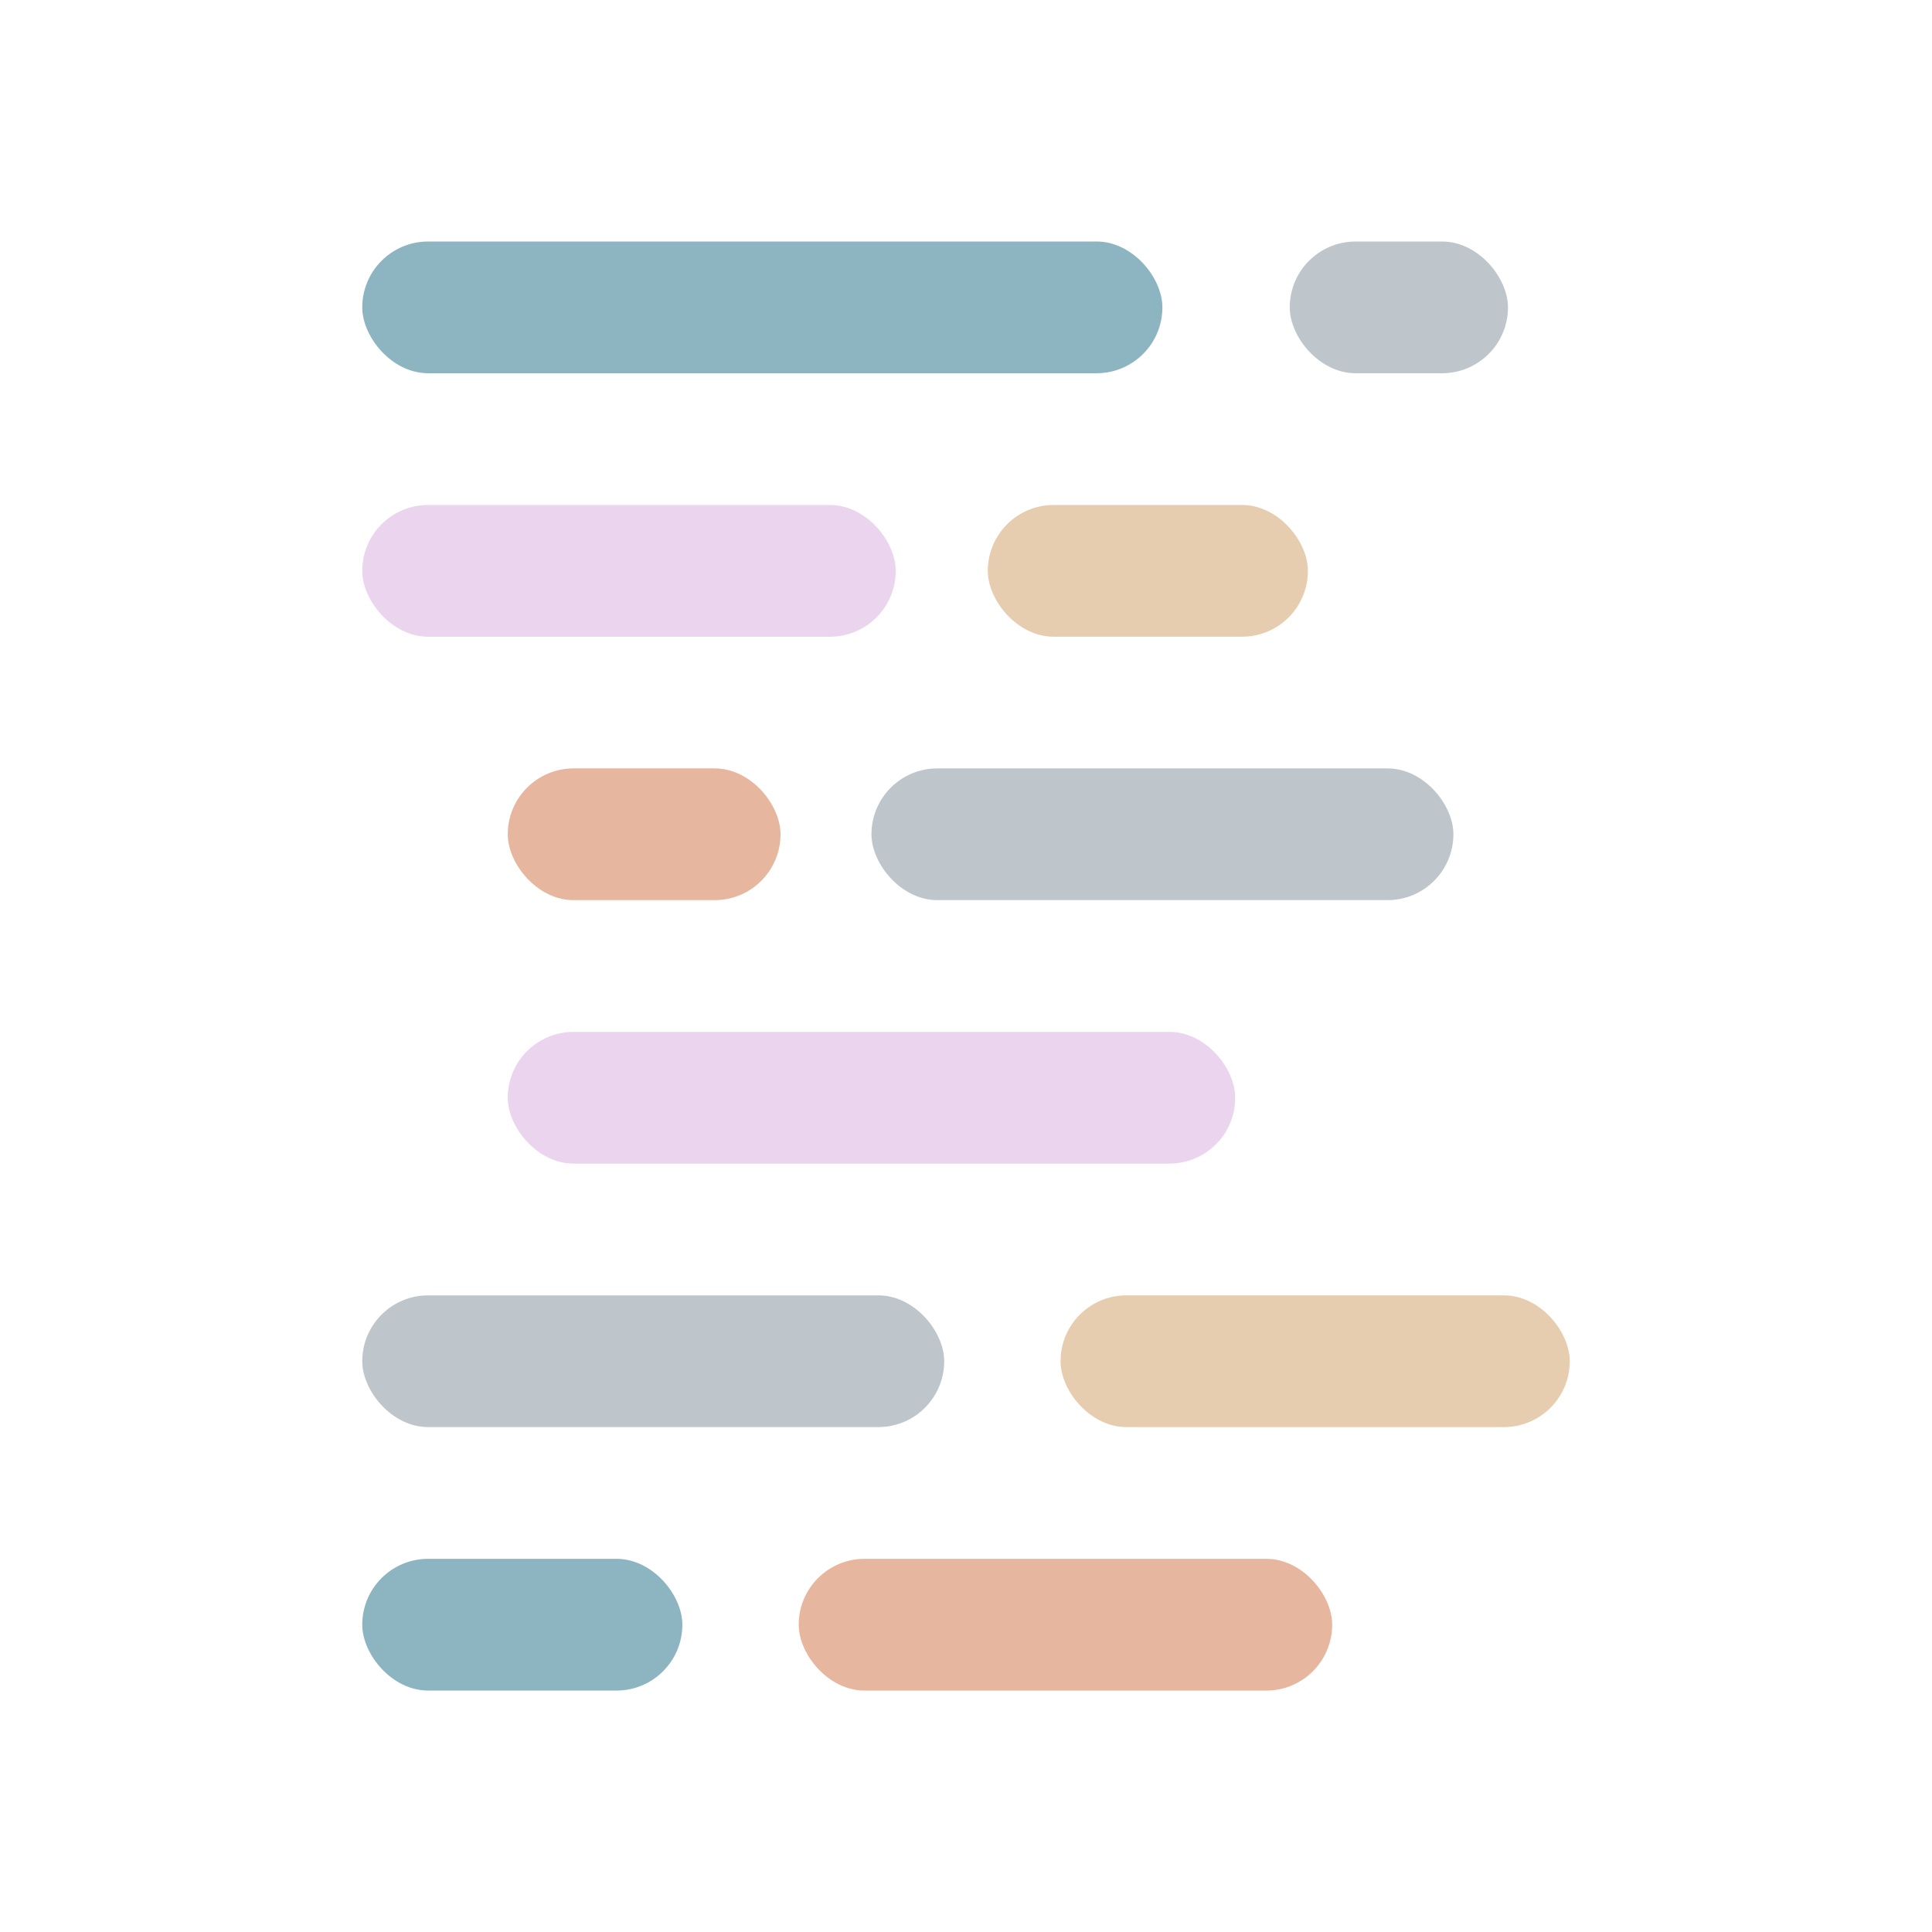 <?xml version="1.0" encoding="UTF-8"?>
<svg width="32px" height="32px" viewBox="0 0 32 32" version="1.1" xmlns="http://www.w3.org/2000/svg" xmlns:xlink="http://www.w3.org/1999/xlink">
    <title>code_dark</title>
    <g id="Page-1" stroke="none" stroke-width="1" fill="none" fill-rule="evenodd">
        <g id="code_dark" style="mix-blend-mode: normal;">
            <rect id="Rectangle" fill="#000000" fill-rule="nonzero" opacity="0" x="0" y="0" width="32" height="32"></rect>
            <g id="Group-4" opacity="0.788" transform="translate(6, 4)">
                <rect id="Rectangle-Copy-6" fill="#E4C8EA" x="2.41" y="13.091" width="12.049" height="2.182" rx="1.091"></rect>
                <g id="Rectangle-Copy-18">
                    <rect id="Rectangle-Copy-11" fill="#6FA1B0" x="0" y="0" width="13.253" height="2.182" rx="1.091"></rect>
                    <rect id="Rectangle-Copy-7" fill="#AEB7BD" x="15.362" y="0" width="3.615" height="2.182" rx="1.091"></rect>
                </g>
                <g id="Rectangle-Copy-15" transform="translate(0, 4.364)">
                    <rect id="Rectangle-Copy" fill="#E0BF9A" x="10.361" y="0" width="5.302" height="2.182" rx="1.091"></rect>
                    <rect id="Rectangle-Copy-13" fill="#6FA1B0" x="0" y="17.455" width="5.302" height="2.182" rx="1.091"></rect>
                    <rect id="Rectangle-Copy-4" fill="#E0BF9A" x="11.566" y="13.091" width="8.434" height="2.182" rx="1.091"></rect>
                    <rect id="Rectangle-Copy-9" fill="#E4C8EA" x="0" y="0" width="8.836" height="2.182" rx="1.091"></rect>
                    <rect id="Rectangle-Copy-17" fill="#E0A284" x="7.229" y="17.455" width="8.836" height="2.182" rx="1.091"></rect>
                </g>
                <g id="Rectangle-Copy-16" transform="translate(2.41, 8.727)">
                    <rect id="Rectangle-Copy-14" fill="#E0A284" x="0" y="0" width="4.518" height="2.182" rx="1.091"></rect>
                    <rect id="Rectangle-Copy-8" fill="#AEB7BD" x="6.024" y="2.84217094e-14" width="9.639" height="2.182" rx="1.091"></rect>
                </g>
                <rect id="Rectangle-Copy-5" fill="#AEB7BD" x="0" y="17.455" width="9.639" height="2.182" rx="1.091"></rect>
            </g>
        </g>
    </g>
</svg>